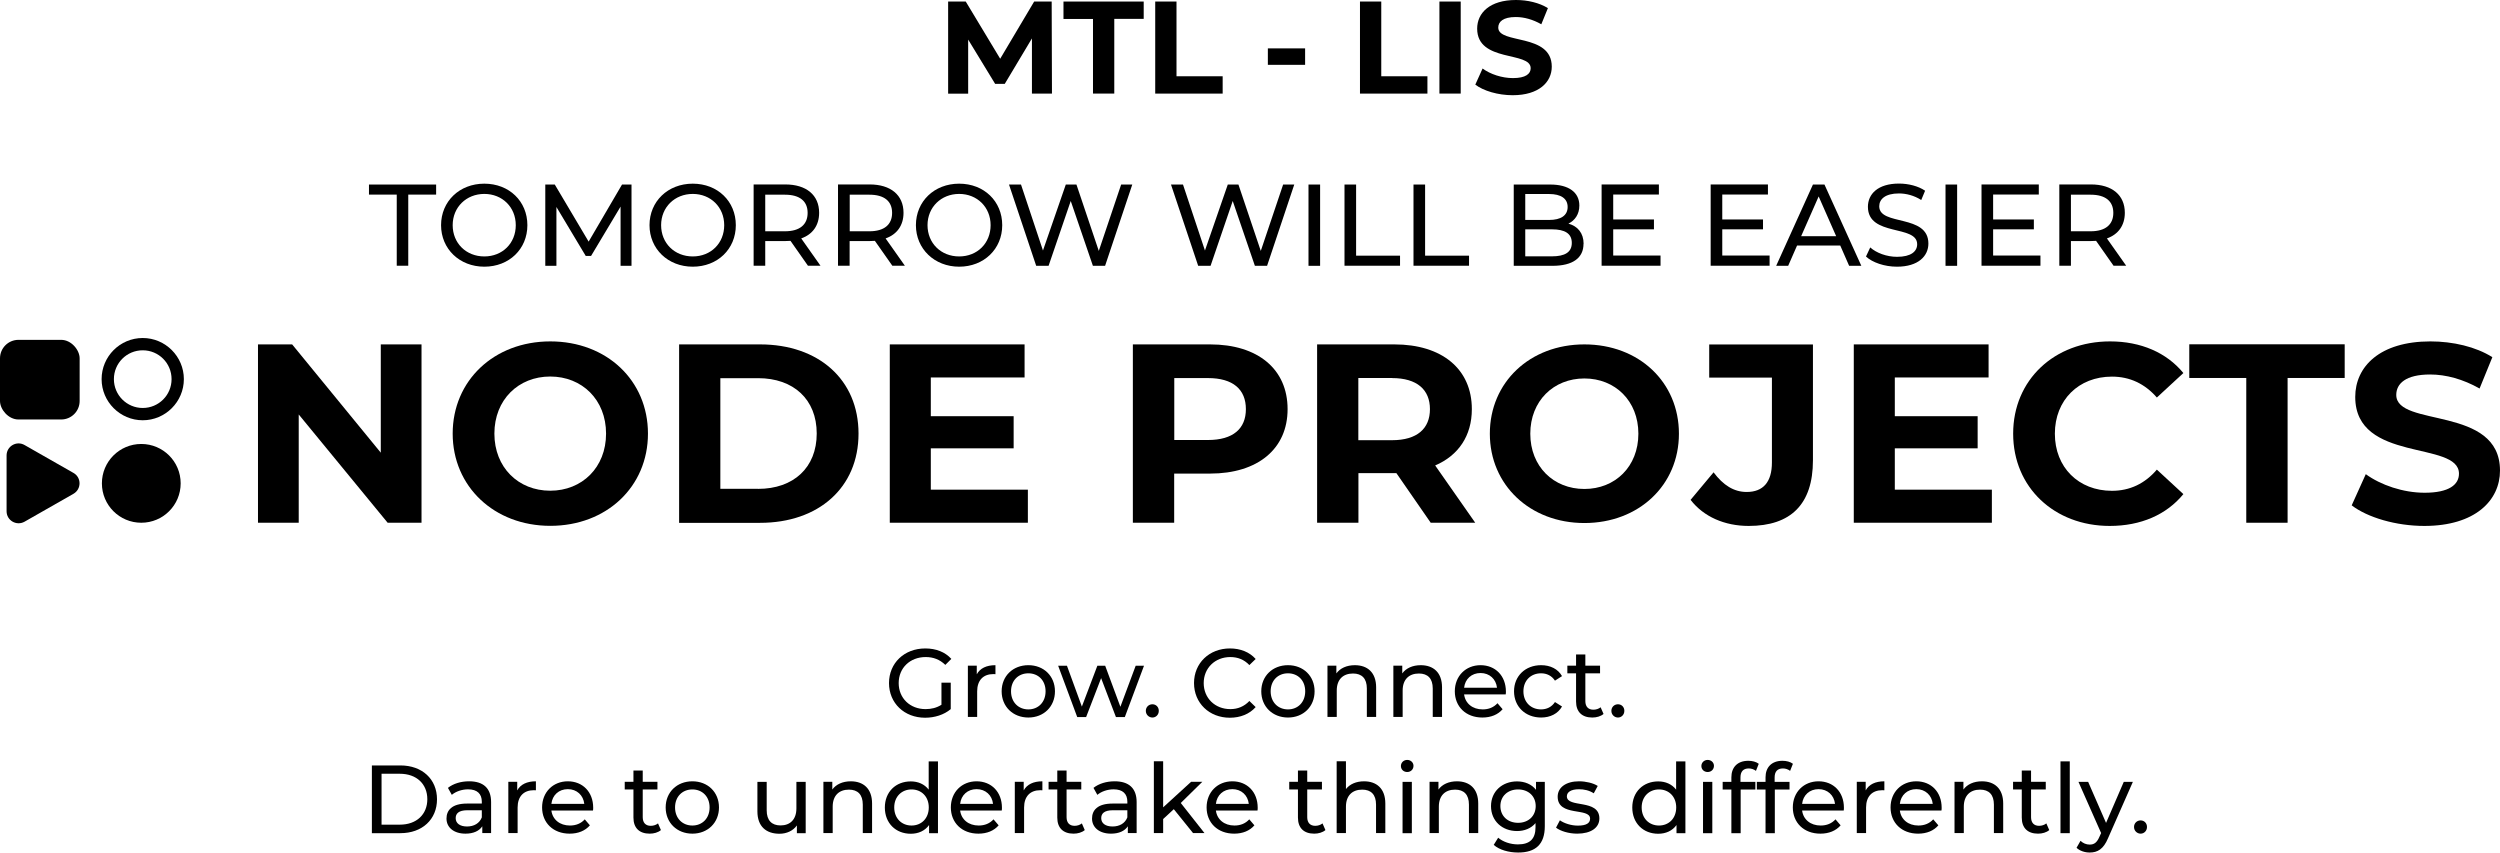 <?xml version="1.0" encoding="UTF-8"?><svg id="Calque_2" xmlns="http://www.w3.org/2000/svg" viewBox="0 0 258.35 88.1"><g id="Calque_2-2"><g id="Calque_1-2"><path d="M41.01,20.11h-2.88v-1.04h6.94v1.04h-2.88v7.35h-1.19v-7.35h.01Z"/><path d="M45.58,23.27c0-2.46,1.9-4.29,4.47-4.29s4.45,1.82,4.45,4.29-1.89,4.29-4.45,4.29-4.47-1.84-4.47-4.29ZM53.3,23.27c0-1.86-1.39-3.23-3.25-3.23s-3.27,1.37-3.27,3.23,1.39,3.23,3.27,3.23,3.25-1.37,3.25-3.23Z"/><path d="M64.13,27.47v-6.12l-3.05,5.1h-.55l-3.03-5.06v6.08h-1.15v-8.4h.98l3.5,5.9,3.45-5.9h.98v8.4h-1.14,0Z"/><path d="M67.12,23.27c0-2.46,1.9-4.29,4.47-4.29s4.45,1.82,4.45,4.29-1.89,4.29-4.45,4.29-4.47-1.84-4.47-4.29ZM74.84,23.27c0-1.86-1.39-3.23-3.25-3.23s-3.27,1.37-3.27,3.23,1.39,3.23,3.27,3.23,3.25-1.37,3.25-3.23Z"/><path d="M83.5,27.47l-1.81-2.58c-.17.01-.35.02-.53.02h-2.08v2.55h-1.2v-8.4h3.27c2.18,0,3.5,1.1,3.5,2.93,0,1.3-.67,2.23-1.85,2.65l1.99,2.82h-1.31.02ZM83.46,22c0-1.2-.8-1.88-2.34-1.88h-2.04v3.78h2.04c1.54,0,2.34-.7,2.34-1.9Z"/><path d="M92.22,27.47l-1.81-2.58c-.17.01-.35.02-.53.02h-2.08v2.55h-1.2v-8.4h3.27c2.18,0,3.5,1.1,3.5,2.93,0,1.3-.67,2.23-1.85,2.65l1.99,2.82h-1.31.02ZM92.19,22c0-1.2-.8-1.88-2.34-1.88h-2.04v3.78h2.04c1.54,0,2.34-.7,2.34-1.9Z"/><path d="M94.65,23.27c0-2.46,1.9-4.29,4.47-4.29s4.45,1.82,4.45,4.29-1.9,4.29-4.45,4.29-4.47-1.84-4.47-4.29ZM102.37,23.27c0-1.86-1.39-3.23-3.25-3.23s-3.27,1.37-3.27,3.23,1.39,3.23,3.27,3.23,3.25-1.37,3.25-3.23Z"/><path d="M117.01,19.07l-2.81,8.4h-1.26l-2.29-6.7-2.29,6.7h-1.28l-2.81-8.4h1.24l2.27,6.82,2.36-6.82h1.1l2.31,6.86,2.31-6.86h1.15Z"/><path d="M133.75,19.07l-2.81,8.4h-1.26l-2.29-6.7-2.29,6.7h-1.28l-2.81-8.4h1.24l2.27,6.82,2.36-6.82h1.1l2.31,6.86,2.31-6.86h1.15Z"/><path d="M135.22,19.07h1.2v8.4h-1.2v-8.4Z"/><path d="M138.94,19.07h1.2v7.35h4.54v1.04h-5.74v-8.4h0Z"/><path d="M146.07,19.07h1.2v7.35h4.54v1.04h-5.74v-8.4h0Z"/><path d="M163.64,25.2c0,1.44-1.09,2.27-3.21,2.27h-4v-8.4h3.77c1.93,0,3.01.82,3.01,2.17,0,.91-.47,1.55-1.13,1.87.95.26,1.57.97,1.57,2.09h0ZM157.62,20.04v2.69h2.46c1.22,0,1.92-.46,1.92-1.34s-.7-1.34-1.92-1.34h-2.46ZM162.43,25.1c0-.97-.72-1.4-2.05-1.4h-2.76v2.79h2.76c1.33,0,2.05-.42,2.05-1.39Z"/><path d="M171.6,26.42v1.04h-6.09v-8.4h5.92v1.04h-4.72v2.58h4.21v1.02h-4.21v2.71h4.89Z"/><path d="M182.87,26.42v1.04h-6.09v-8.4h5.92v1.04h-4.72v2.58h4.21v1.02h-4.21v2.71h4.89Z"/><path d="M190.17,25.37h-4.46l-.92,2.1h-1.24l3.8-8.4h1.19l3.81,8.4h-1.26l-.92-2.1ZM189.75,24.41l-1.81-4.11-1.81,4.11h3.62Z"/><path d="M192.83,26.51l.44-.94c.62.56,1.69.97,2.77.97,1.45,0,2.08-.56,2.08-1.3,0-2.05-5.09-.76-5.09-3.87,0-1.3,1.01-2.4,3.21-2.4.98,0,2,.26,2.7.74l-.4.96c-.73-.47-1.56-.68-2.3-.68-1.43,0-2.04.6-2.04,1.33,0,2.05,5.08.77,5.08,3.85,0,1.28-1.03,2.39-3.25,2.39-1.28,0-2.54-.43-3.21-1.06h0Z"/><path d="M201.05,19.07h1.2v8.4h-1.2v-8.4Z"/><path d="M210.86,26.42v1.04h-6.09v-8.4h5.92v1.04h-4.72v2.58h4.21v1.02h-4.21v2.71h4.89Z"/><path d="M218.42,27.47l-1.81-2.58c-.17.01-.35.02-.53.02h-2.07v2.55h-1.2v-8.4h3.27c2.18,0,3.5,1.1,3.5,2.93,0,1.3-.67,2.23-1.85,2.65l1.99,2.82h-1.31,0ZM218.39,22c0-1.2-.8-1.88-2.34-1.88h-2.04v3.78h2.04c1.54,0,2.34-.7,2.34-1.9Z"/><g id="Calque_1-3"><path d="M7.59,48.87c.84.47.84,1.68,0,2.16l-5.05,2.88c-.83.47-1.86-.12-1.86-1.08v-5.76c0-.96,1.03-1.56,1.86-1.08l5.05,2.88h0Z"/><rect y="35.12" width="8.23" height="8.23" rx="1.91" ry="1.91"/><path d="M14.6,45.88h0c2.25,0,4.07,1.82,4.07,4.07h0c0,2.25-1.82,4.07-4.07,4.07h0c-2.25,0-4.07-1.82-4.07-4.07h0c0-2.25,1.82-4.07,4.07-4.07Z"/><path d="M14.75,34.93c-2.35,0-4.25,1.91-4.25,4.25s1.91,4.25,4.25,4.25,4.25-1.91,4.25-4.25-1.91-4.25-4.25-4.25ZM14.75,42.16c-1.64,0-2.98-1.33-2.98-2.98s1.33-2.98,2.98-2.98,2.98,1.33,2.98,2.98-1.33,2.98-2.98,2.98Z"/></g><path d="M43.56,35.59v18.43h-3.5l-9.19-11.19v11.19h-4.21v-18.43h3.53l9.16,11.19v-11.19s4.21,0,4.21,0Z"/><path d="M46.78,44.81c0-5.48,4.27-9.53,10.09-9.53s10.09,4.03,10.09,9.53-4.29,9.53-10.09,9.53-10.09-4.06-10.09-9.53ZM62.63,44.81c0-3.5-2.48-5.9-5.77-5.9s-5.77,2.4-5.77,5.9,2.48,5.9,5.77,5.9,5.77-2.4,5.77-5.9Z"/><path d="M70.18,35.59h8.37c6.03,0,10.17,3.63,10.17,9.22s-4.14,9.22-10.17,9.22h-8.37v-18.43h0ZM78.34,50.52c3.66,0,6.06-2.19,6.06-5.72s-2.4-5.72-6.06-5.72h-3.9v11.43h3.9Z"/><path d="M106.22,50.6v3.42h-14.27v-18.43h13.93v3.42h-9.69v4h8.56v3.32h-8.56v4.27s10.03,0,10.03,0Z"/><path d="M133.06,42.28c0,4.11-3.08,6.66-8.01,6.66h-3.71v5.08h-4.27v-18.43h7.98c4.93,0,8.01,2.55,8.01,6.69ZM128.75,42.28c0-2.03-1.32-3.21-3.92-3.21h-3.48v6.4h3.48c2.61,0,3.92-1.18,3.92-3.19Z"/><path d="M147.85,54.02l-3.55-5.13h-3.92v5.13h-4.27v-18.43h7.98c4.93,0,8.01,2.55,8.01,6.69,0,2.76-1.39,4.79-3.79,5.82l4.14,5.92h-4.6ZM143.85,39.06h-3.48v6.43h3.48c2.61,0,3.92-1.21,3.92-3.21s-1.32-3.21-3.92-3.21h0Z"/><path d="M174.71,51.65l2.37-2.84c1,1.34,2.11,2.03,3.42,2.03,1.71,0,2.61-1.03,2.61-3.05v-8.77h-6.48v-3.42h10.72v11.96c0,4.56-2.29,6.79-6.64,6.79-2.48,0-4.66-.95-6-2.69h0Z"/><path d="M205.84,50.6v3.42h-14.27v-18.43h13.93v3.42h-9.69v4h8.56v3.32h-8.56v4.27s10.03,0,10.03,0Z"/><path d="M208.04,44.81c0-5.56,4.27-9.53,10.01-9.53,3.19,0,5.85,1.16,7.58,3.27l-2.74,2.53c-1.24-1.42-2.79-2.16-4.64-2.16-3.45,0-5.9,2.42-5.9,5.9s2.45,5.9,5.9,5.9c1.84,0,3.4-.74,4.64-2.19l2.74,2.53c-1.74,2.13-4.4,3.29-7.61,3.29-5.72,0-9.98-3.98-9.98-9.53h0Z"/><path d="M232.14,39.06h-5.9v-3.48h16.06v3.48h-5.9v14.96h-4.27v-14.96h0Z"/><path d="M243.03,52.21l1.45-3.21c1.55,1.13,3.87,1.92,6.08,1.92,2.53,0,3.55-.84,3.55-1.97,0-3.45-10.72-1.08-10.72-7.93,0-3.13,2.53-5.74,7.77-5.74,2.32,0,4.69.55,6.4,1.63l-1.32,3.24c-1.71-.97-3.48-1.45-5.11-1.45-2.53,0-3.5.95-3.5,2.11,0,3.4,10.72,1.05,10.72,7.82,0,3.08-2.56,5.72-7.82,5.72-2.92,0-5.87-.87-7.51-2.13h.01Z"/><path d="M106.64,9.68V3.97l-2.81,4.7h-.99l-2.79-4.58v5.59h-2.07V.16h1.82l3.56,5.91,3.51-5.91h1.81l.03,9.51h-2.07Z"/><path d="M112.94,1.96h-3.04V.16h8.29v1.79h-3.04v7.72h-2.2V1.96h-.01Z"/><path d="M119.38.16h2.2v7.72h4.77v1.79h-6.97s0-9.51,0-9.51Z"/><path d="M131.02,5h3.85v1.7h-3.85v-1.7Z"/><path d="M140.54.16h2.2v7.72h4.77v1.79h-6.97V.16Z"/><path d="M148.75.16h2.2v9.51h-2.2V.16Z"/><path d="M152.46,8.74l.75-1.66c.8.59,2,.99,3.14.99,1.3,0,1.83-.43,1.83-1.02,0-1.78-5.53-.56-5.53-4.09,0-1.62,1.3-2.96,4.01-2.96,1.2,0,2.42.29,3.3.84l-.68,1.67c-.88-.5-1.79-.75-2.64-.75-1.31,0-1.81.49-1.81,1.09,0,1.75,5.53.54,5.53,4.04,0,1.59-1.32,2.95-4.04,2.95-1.51,0-3.03-.45-3.87-1.1h0Z"/><path d="M97.29,70.55h.96v2.73c-.7.59-1.67.89-2.65.89-2.15,0-3.73-1.51-3.73-3.58s1.58-3.58,3.75-3.58c1.11,0,2.05.37,2.69,1.08l-.62.62c-.58-.56-1.24-.81-2.03-.81-1.62,0-2.79,1.13-2.79,2.69s1.17,2.69,2.78,2.69c.59,0,1.14-.13,1.64-.45v-2.28h0Z"/><path d="M102.87,68.74v.93c-.08-.01-.15-.01-.22-.01-1.03,0-1.67.63-1.67,1.79v2.64h-.96v-5.3h.92v.89c.34-.62,1-.94,1.93-.94Z"/><path d="M103.51,71.44c0-1.58,1.17-2.7,2.76-2.7s2.75,1.12,2.75,2.7-1.16,2.71-2.75,2.71-2.76-1.13-2.76-2.71ZM108.05,71.44c0-1.13-.76-1.86-1.78-1.86s-1.79.73-1.79,1.86.77,1.87,1.79,1.87,1.78-.74,1.78-1.87Z"/><path d="M118.22,68.8l-1.98,5.3h-.92l-1.53-4.02-1.55,4.02h-.92l-1.97-5.3h.91l1.54,4.22,1.6-4.22h.81l1.57,4.24,1.58-4.24h.86Z"/><path d="M118.41,73.46c0-.4.31-.68.68-.68s.66.28.66.68-.3.69-.66.69-.68-.29-.68-.69Z"/><path d="M123.39,70.59c0-2.07,1.58-3.58,3.71-3.58,1.08,0,2.02.37,2.66,1.09l-.65.63c-.54-.57-1.2-.83-1.97-.83-1.58,0-2.75,1.14-2.75,2.69s1.17,2.69,2.75,2.69c.77,0,1.43-.27,1.97-.84l.65.63c-.64.72-1.58,1.1-2.67,1.1-2.12,0-3.7-1.51-3.7-3.58Z"/><path d="M130.34,71.44c0-1.58,1.17-2.7,2.76-2.7s2.75,1.12,2.75,2.7-1.16,2.71-2.75,2.71-2.76-1.13-2.76-2.71ZM134.88,71.44c0-1.13-.76-1.86-1.78-1.86s-1.79.73-1.79,1.86.77,1.87,1.79,1.87,1.78-.74,1.78-1.87Z"/><path d="M142.21,71.04v3.05h-.96v-2.94c0-1.04-.52-1.55-1.43-1.55-1.02,0-1.68.61-1.68,1.76v2.73h-.96v-5.3h.92v.8c.39-.54,1.07-.85,1.91-.85,1.29,0,2.2.74,2.2,2.3Z"/><path d="M149.02,71.04v3.05h-.96v-2.94c0-1.04-.52-1.55-1.43-1.55-1.02,0-1.68.61-1.68,1.76v2.73h-.96v-5.3h.92v.8c.39-.54,1.07-.85,1.91-.85,1.29,0,2.2.74,2.2,2.3Z"/><path d="M155.6,71.76h-4.3c.12.93.87,1.55,1.92,1.55.62,0,1.14-.21,1.53-.64l.53.62c-.48.56-1.21.86-2.09.86-1.71,0-2.85-1.13-2.85-2.71s1.13-2.7,2.66-2.7,2.62,1.1,2.62,2.73c0,.08,0,.2-.02.29h0ZM151.3,71.07h3.4c-.1-.89-.77-1.52-1.7-1.52s-1.6.62-1.7,1.52Z"/><path d="M156.46,71.44c0-1.58,1.17-2.7,2.8-2.7.95,0,1.74.39,2.16,1.13l-.73.47c-.34-.52-.86-.76-1.44-.76-1.04,0-1.82.73-1.82,1.86s.78,1.87,1.82,1.87c.58,0,1.1-.24,1.44-.76l.73.46c-.42.74-1.21,1.14-2.16,1.14-1.63,0-2.8-1.13-2.8-2.71Z"/><path d="M165.71,73.78c-.29.25-.73.37-1.16.37-1.07,0-1.68-.59-1.68-1.66v-2.91h-.9v-.79h.9v-1.16h.96v1.16h1.52v.79h-1.52v2.87c0,.57.3.89.83.89.28,0,.55-.09.75-.25l.3.69h0Z"/><path d="M166.52,73.46c0-.4.31-.68.68-.68s.66.28.66.68-.3.69-.66.69-.68-.29-.68-.69Z"/><path d="M38.43,79.1h2.95c2.25,0,3.78,1.42,3.78,3.5s-1.53,3.5-3.78,3.5h-2.95v-7ZM41.32,85.22c1.73,0,2.84-1.06,2.84-2.63s-1.11-2.63-2.84-2.63h-1.89v5.26s1.89,0,1.89,0Z"/><path d="M50.75,82.89v3.2h-.91v-.7c-.32.48-.91.76-1.74.76-1.2,0-1.96-.64-1.96-1.56,0-.85.55-1.55,2.13-1.55h1.52v-.19c0-.81-.47-1.28-1.42-1.28-.63,0-1.27.22-1.68.57l-.4-.72c.55-.44,1.34-.68,2.19-.68,1.45,0,2.27.7,2.27,2.15ZM49.79,84.47v-.74h-1.48c-.95,0-1.22.37-1.22.82,0,.53.44.86,1.17.86s1.29-.33,1.53-.94Z"/><path d="M55.38,80.74v.93c-.08-.01-.15-.01-.22-.01-1.03,0-1.67.63-1.67,1.79v2.64h-.96v-5.3h.92v.89c.34-.62,1-.94,1.93-.94Z"/><path d="M61.28,83.76h-4.3c.12.93.87,1.55,1.92,1.55.62,0,1.14-.21,1.53-.64l.53.62c-.48.56-1.21.86-2.09.86-1.71,0-2.85-1.13-2.85-2.71s1.13-2.7,2.66-2.7,2.62,1.1,2.62,2.73c0,.08,0,.2-.02.29h0ZM56.98,83.07h3.4c-.1-.89-.77-1.52-1.7-1.52s-1.6.62-1.7,1.52Z"/><path d="M68.3,85.78c-.29.25-.73.37-1.16.37-1.07,0-1.68-.59-1.68-1.66v-2.91h-.9v-.79h.9v-1.16h.96v1.16h1.52v.79h-1.52v2.87c0,.57.3.89.83.89.28,0,.55-.09.75-.25l.3.69Z"/><path d="M68.79,83.44c0-1.58,1.17-2.7,2.76-2.7s2.75,1.12,2.75,2.7-1.16,2.71-2.75,2.71-2.76-1.13-2.76-2.71ZM73.33,83.44c0-1.13-.76-1.86-1.78-1.86s-1.79.73-1.79,1.86.77,1.87,1.79,1.87,1.78-.74,1.78-1.87Z"/><path d="M83.26,80.8v5.3h-.91v-.8c-.39.55-1.05.86-1.8.86-1.37,0-2.28-.75-2.28-2.31v-3.05h.96v2.94c0,1.04.52,1.56,1.43,1.56,1,0,1.64-.62,1.64-1.76v-2.74h.96Z"/><path d="M90.12,83.04v3.05h-.96v-2.94c0-1.04-.52-1.55-1.43-1.55-1.02,0-1.68.61-1.68,1.76v2.73h-.96v-5.3h.92v.8c.39-.54,1.07-.85,1.91-.85,1.29,0,2.2.74,2.2,2.3Z"/><path d="M96.93,78.68v7.42h-.92v-.84c-.43.6-1.11.9-1.89.9-1.55,0-2.68-1.09-2.68-2.71s1.13-2.7,2.68-2.7c.75,0,1.41.28,1.85.85v-2.92s.96,0,.96,0ZM95.98,83.44c0-1.13-.77-1.86-1.78-1.86s-1.79.73-1.79,1.86.77,1.87,1.79,1.87,1.78-.74,1.78-1.87Z"/><path d="M103.52,83.76h-4.3c.12.93.87,1.55,1.92,1.55.62,0,1.14-.21,1.53-.64l.53.62c-.48.56-1.21.86-2.09.86-1.71,0-2.85-1.13-2.85-2.71s1.13-2.7,2.66-2.7,2.62,1.1,2.62,2.73c0,.08,0,.2-.02.29h0ZM99.22,83.07h3.4c-.1-.89-.77-1.52-1.7-1.52s-1.6.62-1.7,1.52Z"/><path d="M107.72,80.74v.93c-.08-.01-.15-.01-.22-.01-1.03,0-1.67.63-1.67,1.79v2.64h-.96v-5.3h.92v.89c.34-.62,1-.94,1.93-.94Z"/><path d="M112.1,85.78c-.29.25-.73.37-1.16.37-1.07,0-1.68-.59-1.68-1.66v-2.91h-.9v-.79h.9v-1.16h.96v1.16h1.52v.79h-1.52v2.87c0,.57.3.89.83.89.28,0,.55-.09.75-.25l.3.69Z"/><path d="M117.46,82.89v3.2h-.91v-.7c-.32.48-.91.76-1.74.76-1.2,0-1.96-.64-1.96-1.56,0-.85.55-1.55,2.13-1.55h1.52v-.19c0-.81-.47-1.28-1.42-1.28-.63,0-1.27.22-1.68.57l-.4-.72c.55-.44,1.34-.68,2.19-.68,1.45,0,2.27.7,2.27,2.15ZM116.5,84.47v-.74h-1.48c-.95,0-1.22.37-1.22.82,0,.53.44.86,1.17.86s1.29-.33,1.53-.94Z"/><path d="M121.3,83.62l-1.1,1.02v1.45h-.96v-7.42h.96v4.76l2.89-2.64h1.16l-2.23,2.19,2.45,3.11h-1.18l-1.99-2.47Z"/><path d="M129.95,83.76h-4.3c.12.93.87,1.55,1.92,1.55.62,0,1.14-.21,1.53-.64l.53.62c-.48.56-1.21.86-2.09.86-1.71,0-2.85-1.13-2.85-2.71s1.13-2.7,2.66-2.7,2.62,1.1,2.62,2.73c0,.08,0,.2-.02.29h0ZM125.65,83.07h3.4c-.1-.89-.77-1.52-1.7-1.52s-1.6.62-1.7,1.52Z"/><path d="M136.97,85.78c-.29.25-.73.37-1.16.37-1.07,0-1.68-.59-1.68-1.66v-2.91h-.9v-.79h.9v-1.16h.96v1.16h1.52v.79h-1.52v2.87c0,.57.3.89.83.89.28,0,.55-.09.75-.25l.3.69h0Z"/><path d="M143.16,83.04v3.05h-.96v-2.94c0-1.04-.52-1.55-1.43-1.55-1.02,0-1.68.61-1.68,1.76v2.73h-.96v-7.42h.96v2.87c.4-.51,1.06-.8,1.87-.8,1.29,0,2.2.74,2.2,2.3Z"/><path d="M144.77,79.16c0-.35.28-.63.65-.63s.65.27.65.61c0,.36-.27.64-.65.64s-.65-.27-.65-.62ZM144.94,80.8h.96v5.3h-.96v-5.3Z"/><path d="M152.76,83.04v3.05h-.96v-2.94c0-1.04-.52-1.55-1.43-1.55-1.02,0-1.68.61-1.68,1.76v2.73h-.96v-5.3h.92v.8c.39-.54,1.07-.85,1.91-.85,1.29,0,2.2.74,2.2,2.3Z"/><path d="M159.64,80.8v4.58c0,1.87-.95,2.72-2.75,2.72-.97,0-1.95-.27-2.53-.79l.46-.74c.49.42,1.26.69,2.04.69,1.25,0,1.82-.58,1.82-1.78v-.42c-.46.55-1.15.82-1.91.82-1.53,0-2.69-1.04-2.69-2.57s1.16-2.56,2.69-2.56c.79,0,1.51.29,1.96.87v-.82h.91,0ZM158.7,83.3c0-1.03-.76-1.72-1.82-1.72s-1.83.69-1.83,1.72.76,1.73,1.83,1.73,1.82-.71,1.82-1.73Z"/><path d="M160.8,85.53l.4-.76c.45.32,1.17.55,1.86.55.89,0,1.26-.27,1.26-.72,0-1.19-3.35-.16-3.35-2.27,0-.95.85-1.59,2.21-1.59.69,0,1.47.18,1.93.48l-.41.76c-.48-.31-1.01-.42-1.53-.42-.84,0-1.25.31-1.25.73,0,1.25,3.36.23,3.36,2.29,0,.96-.88,1.57-2.29,1.57-.88,0-1.75-.27-2.19-.62h0Z"/><path d="M174.17,78.68v7.42h-.92v-.84c-.43.6-1.11.9-1.89.9-1.55,0-2.68-1.09-2.68-2.71s1.13-2.7,2.68-2.7c.75,0,1.41.28,1.85.85v-2.92h.96,0ZM173.22,83.44c0-1.13-.77-1.86-1.78-1.86s-1.79.73-1.79,1.86.77,1.87,1.79,1.87,1.78-.74,1.78-1.87Z"/><path d="M175.82,79.16c0-.35.28-.63.65-.63s.65.27.65.61c0,.36-.27.64-.65.64s-.65-.27-.65-.62ZM175.99,80.8h.96v5.3h-.96v-5.3Z"/><path d="M179.86,80.34v.46h1.54v.79h-1.52v4.51h-.96v-4.51h-.9v-.79h.9v-.47c0-1.03.62-1.71,1.75-1.71.41,0,.81.1,1.08.31l-.29.73c-.2-.15-.46-.25-.74-.25-.57,0-.86.32-.86.93h0Z"/><path d="M183.39,80.34v.46h1.54v.79h-1.52v4.51h-.96v-4.51h-.9v-.79h.9v-.47c0-1.03.62-1.71,1.75-1.71.41,0,.81.1,1.08.31l-.29.73c-.2-.15-.46-.25-.74-.25-.57,0-.86.32-.86.93h0Z"/><path d="M190.53,83.76h-4.3c.12.93.87,1.55,1.92,1.55.62,0,1.14-.21,1.53-.64l.53.62c-.48.56-1.21.86-2.09.86-1.71,0-2.85-1.13-2.85-2.71s1.13-2.7,2.66-2.7,2.62,1.1,2.62,2.73c0,.08,0,.2-.02.29h0ZM186.23,83.07h3.4c-.1-.89-.77-1.52-1.7-1.52s-1.6.62-1.7,1.52Z"/><path d="M194.73,80.74v.93c-.08-.01-.15-.01-.22-.01-1.03,0-1.67.63-1.67,1.79v2.64h-.96v-5.3h.92v.89c.34-.62,1-.94,1.93-.94h0Z"/><path d="M200.63,83.76h-4.3c.12.93.87,1.55,1.92,1.55.62,0,1.14-.21,1.53-.64l.53.62c-.48.56-1.21.86-2.09.86-1.71,0-2.85-1.13-2.85-2.71s1.13-2.7,2.66-2.7,2.62,1.1,2.62,2.73c0,.08,0,.2-.02.29h0ZM196.33,83.07h3.4c-.1-.89-.77-1.52-1.7-1.52s-1.6.62-1.7,1.52Z"/><path d="M207.01,83.04v3.05h-.96v-2.94c0-1.04-.52-1.55-1.43-1.55-1.02,0-1.68.61-1.68,1.76v2.73h-.96v-5.3h.92v.8c.39-.54,1.07-.85,1.91-.85,1.29,0,2.2.74,2.2,2.3Z"/><path d="M211.77,85.78c-.29.25-.73.37-1.16.37-1.07,0-1.68-.59-1.68-1.66v-2.91h-.9v-.79h.9v-1.16h.96v1.16h1.52v.79h-1.52v2.87c0,.57.3.89.83.89.28,0,.55-.09.75-.25l.3.69h0Z"/><path d="M212.93,78.68h.96v7.42h-.96v-7.42Z"/><path d="M220.41,80.8l-2.57,5.83c-.47,1.12-1.08,1.47-1.89,1.47-.51,0-1.03-.17-1.36-.49l.41-.72c.26.25.59.39.95.39.46,0,.75-.21,1.01-.82l.17-.37-2.34-5.29h1l1.85,4.24,1.83-4.24h.94Z"/><path d="M220.53,85.46c0-.4.31-.68.68-.68s.66.28.66.68-.3.69-.66.69-.68-.29-.68-.69Z"/></g><path d="M153.96,44.82c0-5.31,4.13-9.23,9.77-9.23s9.77,3.9,9.77,9.23-4.16,9.23-9.77,9.23-9.77-3.93-9.77-9.23ZM169.31,44.82c0-3.39-2.4-5.71-5.58-5.71s-5.59,2.32-5.59,5.71,2.4,5.71,5.59,5.71,5.58-2.32,5.58-5.71Z"/></g></svg>